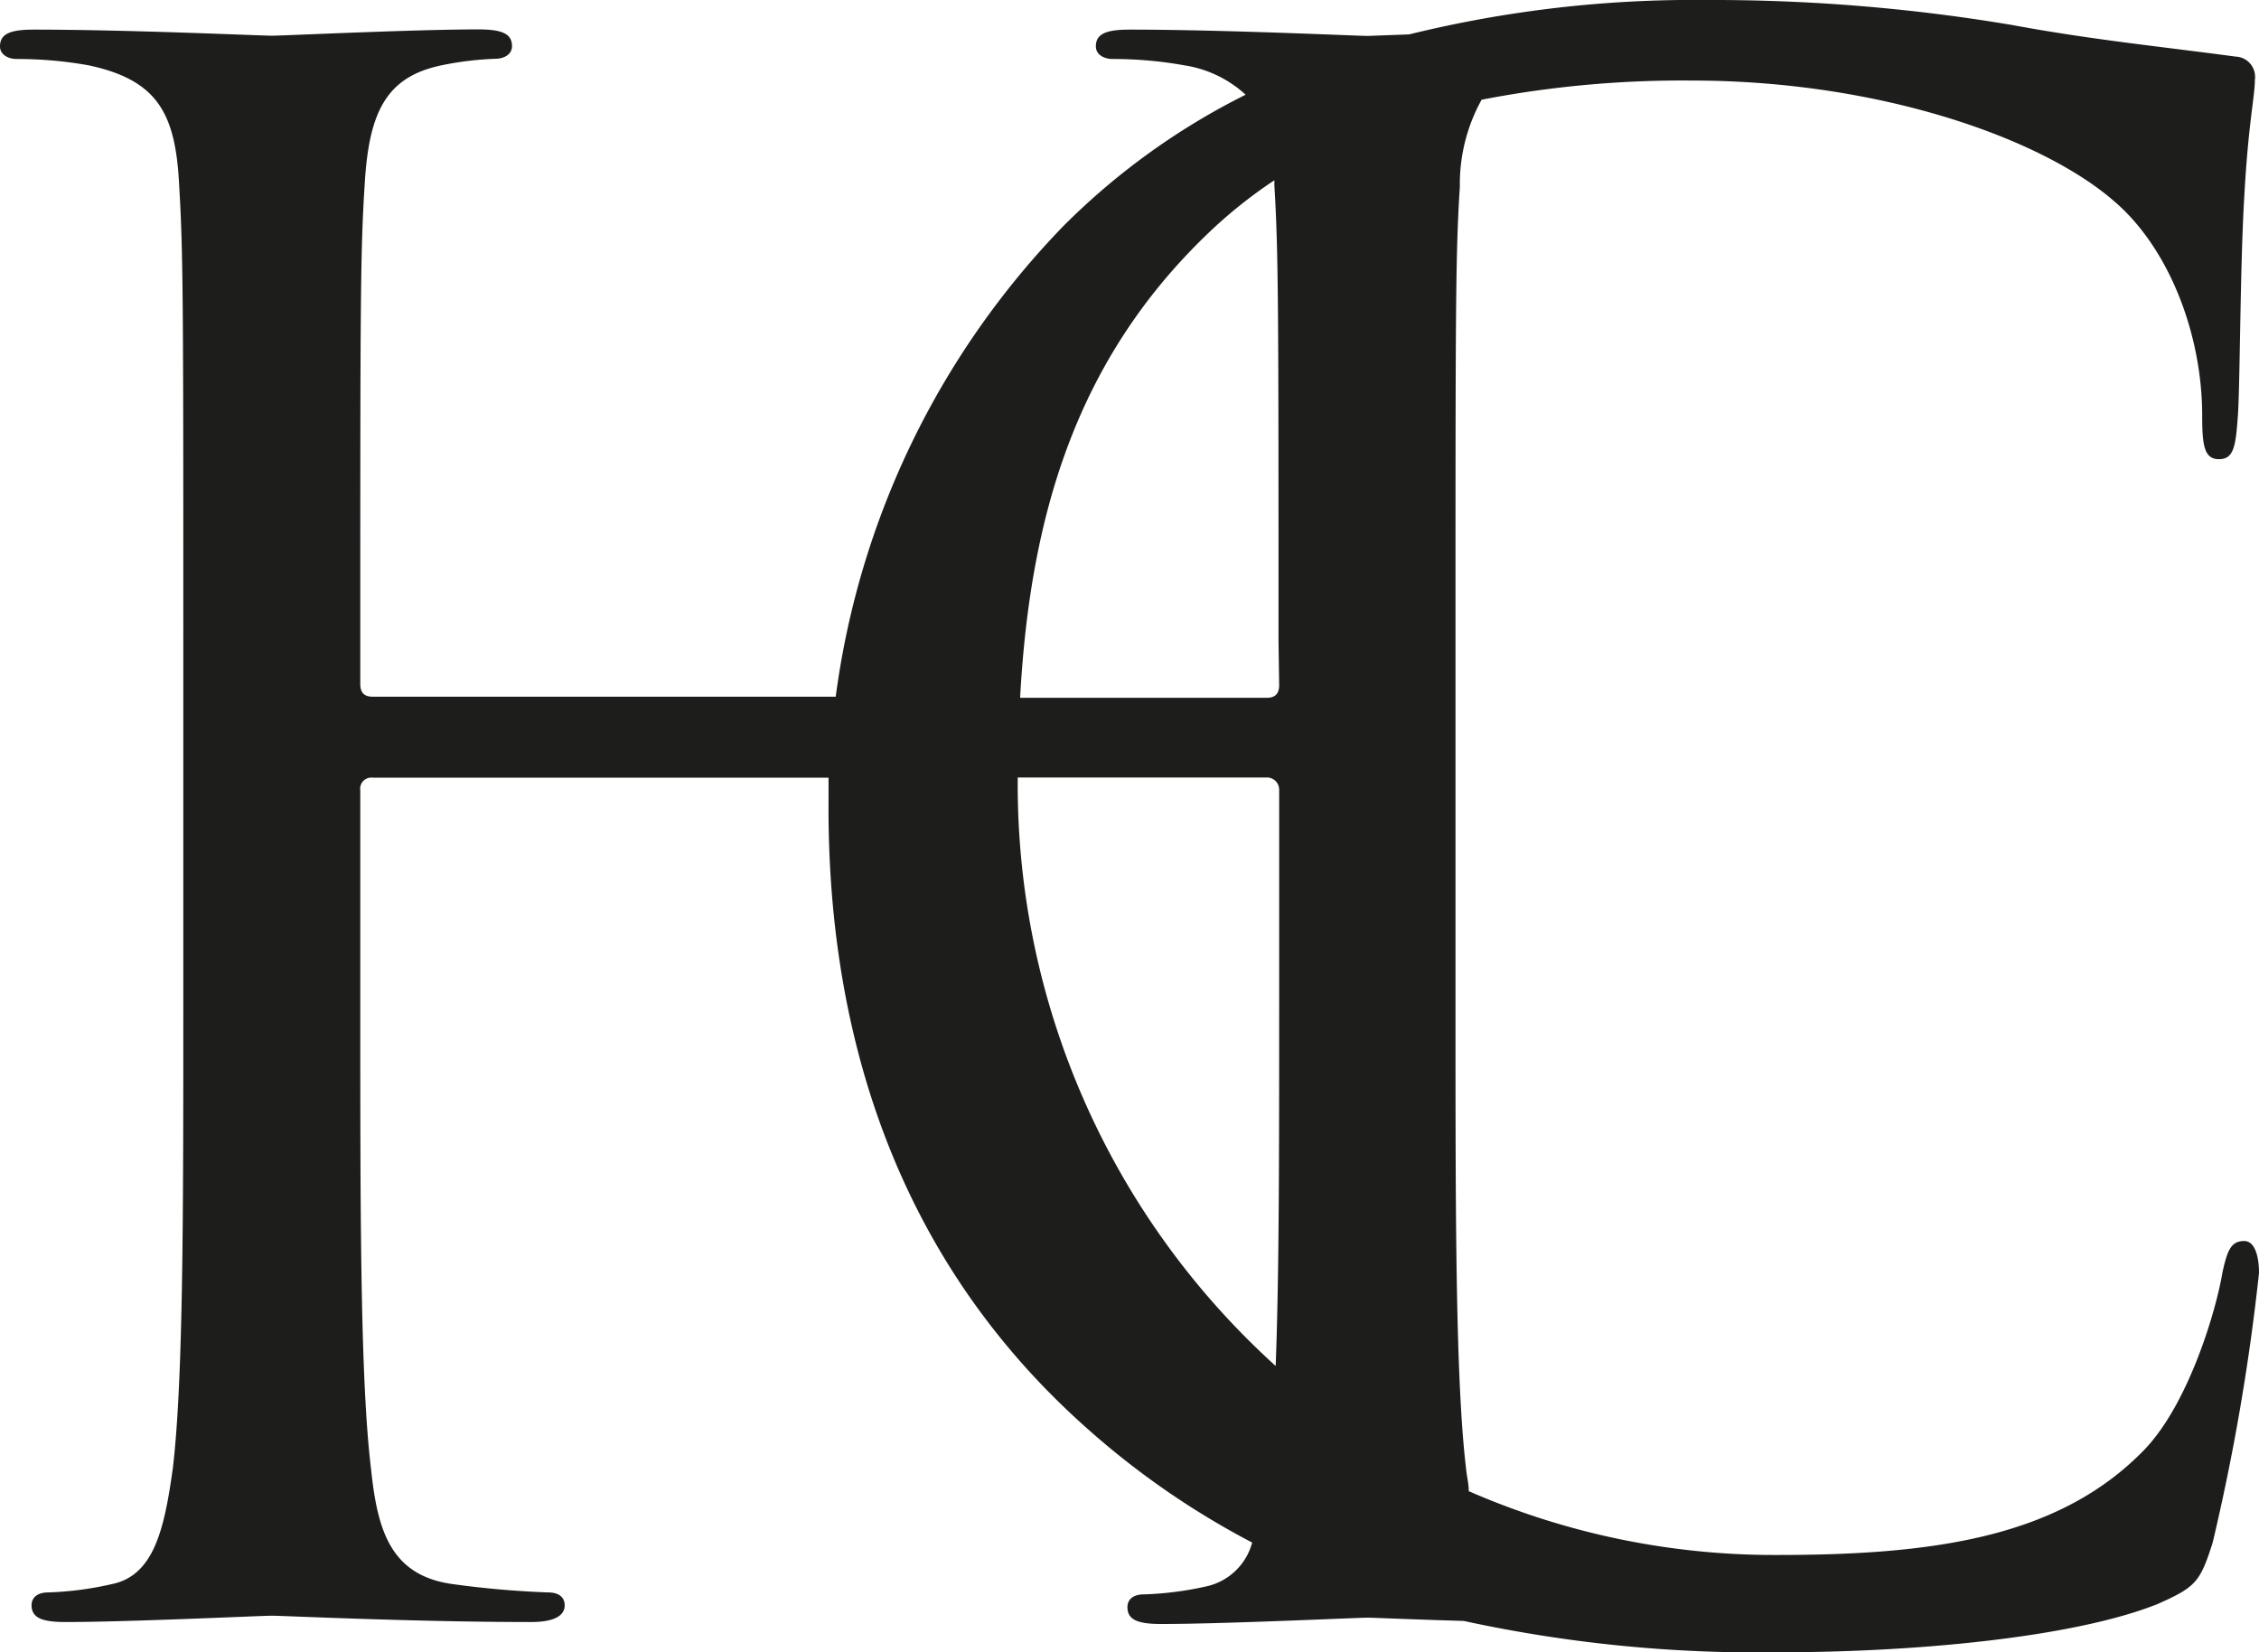 <svg xmlns="http://www.w3.org/2000/svg" viewBox="0 0 103.77 75.89"><defs><style>.cls-1{fill:#1d1d1b;}</style></defs><title>Fichier 5</title><g id="Calque_2" data-name="Calque 2"><g id="Calque_1-2" data-name="Calque 1"><path class="cls-1" d="M103.09,57c-.58,0-.77.38-1,1.45-.29,1.74-1.54,6-3.58,8.13-3.87,4-9.58,4.84-16.84,4.84a35.05,35.05,0,0,1-14.2-2.93c0-.33-.09-.68-.12-1-.49-4.06-.49-11.71-.49-21v-17c0-15.1,0-17.81.2-20.91a8,8,0,0,1,1-4,48.42,48.42,0,0,1,9.67-.88c8.52,0,16,2.61,19.36,5.52,2.52,2.13,4.07,6.09,4.07,9.87,0,1.36.09,2,.77,2s.77-.58.87-2,.1-6.78.29-10c.19-3.48.49-4.65.49-5.42a.93.93,0,0,0-.88-1.07c-3.58-.48-6.58-.77-10.26-1.45A83,83,0,0,0,78.41,0,54.79,54.79,0,0,0,64.73,1.58l-1.9.07c-.49,0-6.59-.29-10.94-.29-1.07,0-1.55.19-1.55.77,0,.39.39.58.77.58A18.39,18.39,0,0,1,54.4,3a5.36,5.36,0,0,1,2.82,1.35,32,32,0,0,0-8.34,6A38.23,38.23,0,0,0,38.39,32H17.13c-.29,0-.58-.09-.58-.58v-2c0-15.1,0-17.81.2-20.91.19-3.39,1-5,3.58-5.52a14.72,14.72,0,0,1,2.42-.29c.39,0,.77-.19.77-.58,0-.58-.48-.77-1.55-.77-2.9,0-9,.29-9.48.29S5.91,1.36,1.55,1.36C.48,1.36,0,1.55,0,2.13c0,.39.39.58.77.58A18.5,18.5,0,0,1,4.07,3c3.19.68,4,2.23,4.16,5.52.19,3.1.19,5.81.19,20.91v17c0,9.29,0,16.94-.48,21-.39,2.81-.87,4.94-2.81,5.33a15.17,15.17,0,0,1-2.9.38c-.58,0-.78.29-.78.59,0,.58.49.77,1.55.77,2.91,0,9-.29,9.49-.29s6.58.29,11.9.29c1.07,0,1.55-.29,1.55-.77,0-.3-.19-.59-.77-.59a43.21,43.21,0,0,1-4.36-.38c-2.9-.39-3.48-2.52-3.77-5.33-.49-4.06-.49-11.71-.49-21V36.3a.51.51,0,0,1,.58-.58H38.06c0,.37,0,.73,0,1.07C38,46,40.36,57,49.75,65.44a37.52,37.52,0,0,0,7.77,5.41,2.8,2.8,0,0,1-2.05,2,15.17,15.17,0,0,1-2.91.38c-.58,0-.77.29-.77.59,0,.58.48.77,1.55.77,2.9,0,9-.29,9.49-.29.25,0,2,.08,4.41.15A63.65,63.65,0,0,0,81.7,75.89c6.19,0,13.55-.67,17.42-2.22,1.75-.78,1.94-1,2.52-2.81a99.91,99.91,0,0,0,2.13-12.39C103.77,57.7,103.58,57,103.09,57ZM58.76,46.47c0,6.42,0,12.06-.16,16.27A36,36,0,0,1,46.75,36v-.29H58.18a.56.56,0,0,1,.58.58Zm0-15c0,.49-.29.58-.58.58H46.86c.45-8.22,2.5-15.44,8.6-21.3a21.83,21.83,0,0,1,3.08-2.47l0,.25c.19,3.1.19,5.81.19,20.91Z"/></g></g></svg>